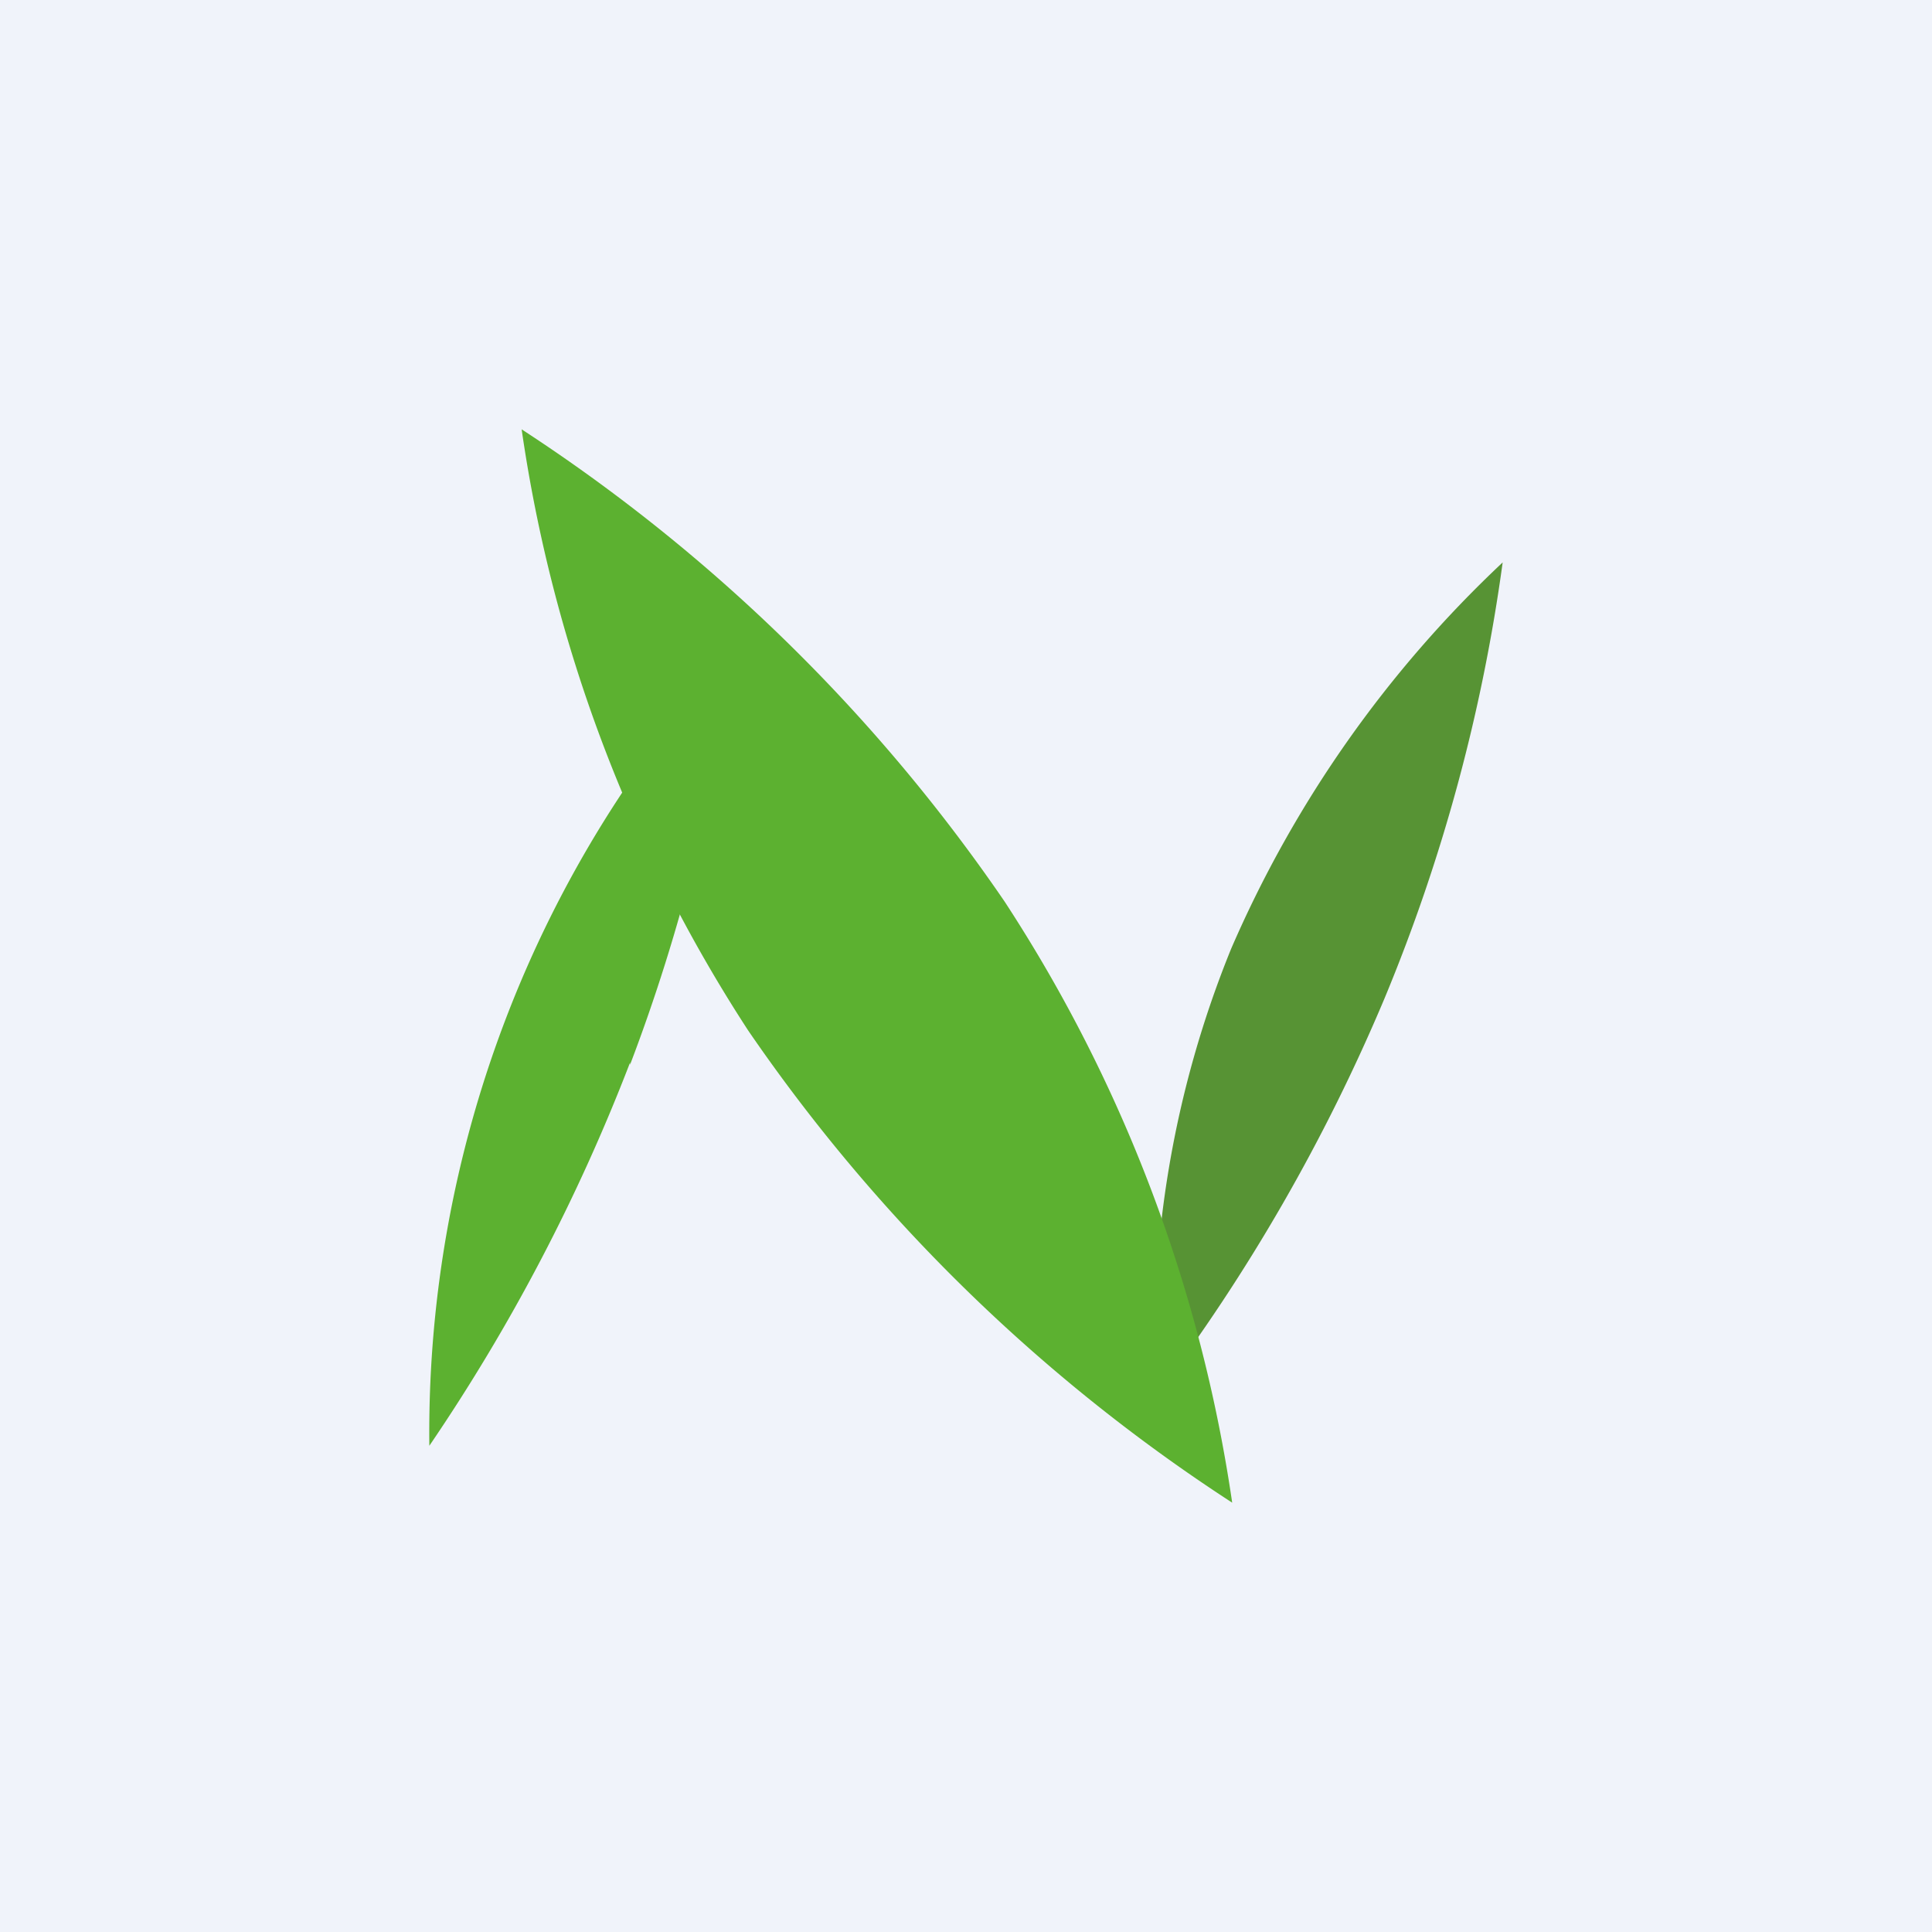 <!-- by TradingView --><svg width="18" height="18" viewBox="0 0 18 18" xmlns="http://www.w3.org/2000/svg"><path fill="#F0F3FA" d="M0 0h18v18H0z"/><path d="M12.9 9.3a17.22 17.22 0 0 1-2.13 3.7 9.68 9.68 0 0 1 .7-4.16A10.84 10.84 0 0 1 14 5.24a16.33 16.33 0 0 1-1.1 4.06Z" fill="#579334"/><path d="M9.36 8.4a13.9 13.9 0 0 1 2.12 5.6 16.08 16.08 0 0 1-4.51-4.4A13.9 13.9 0 0 1 4.86 4a16.08 16.08 0 0 1 4.5 4.4Z" fill="#5CB130"/><path d="M5.87 9.9A17.52 17.52 0 0 1 4 13.47a10.8 10.8 0 0 1 2.85-7.43c-.18 1.32-.5 2.62-.98 3.88Z" fill="#5CB130"/></svg>